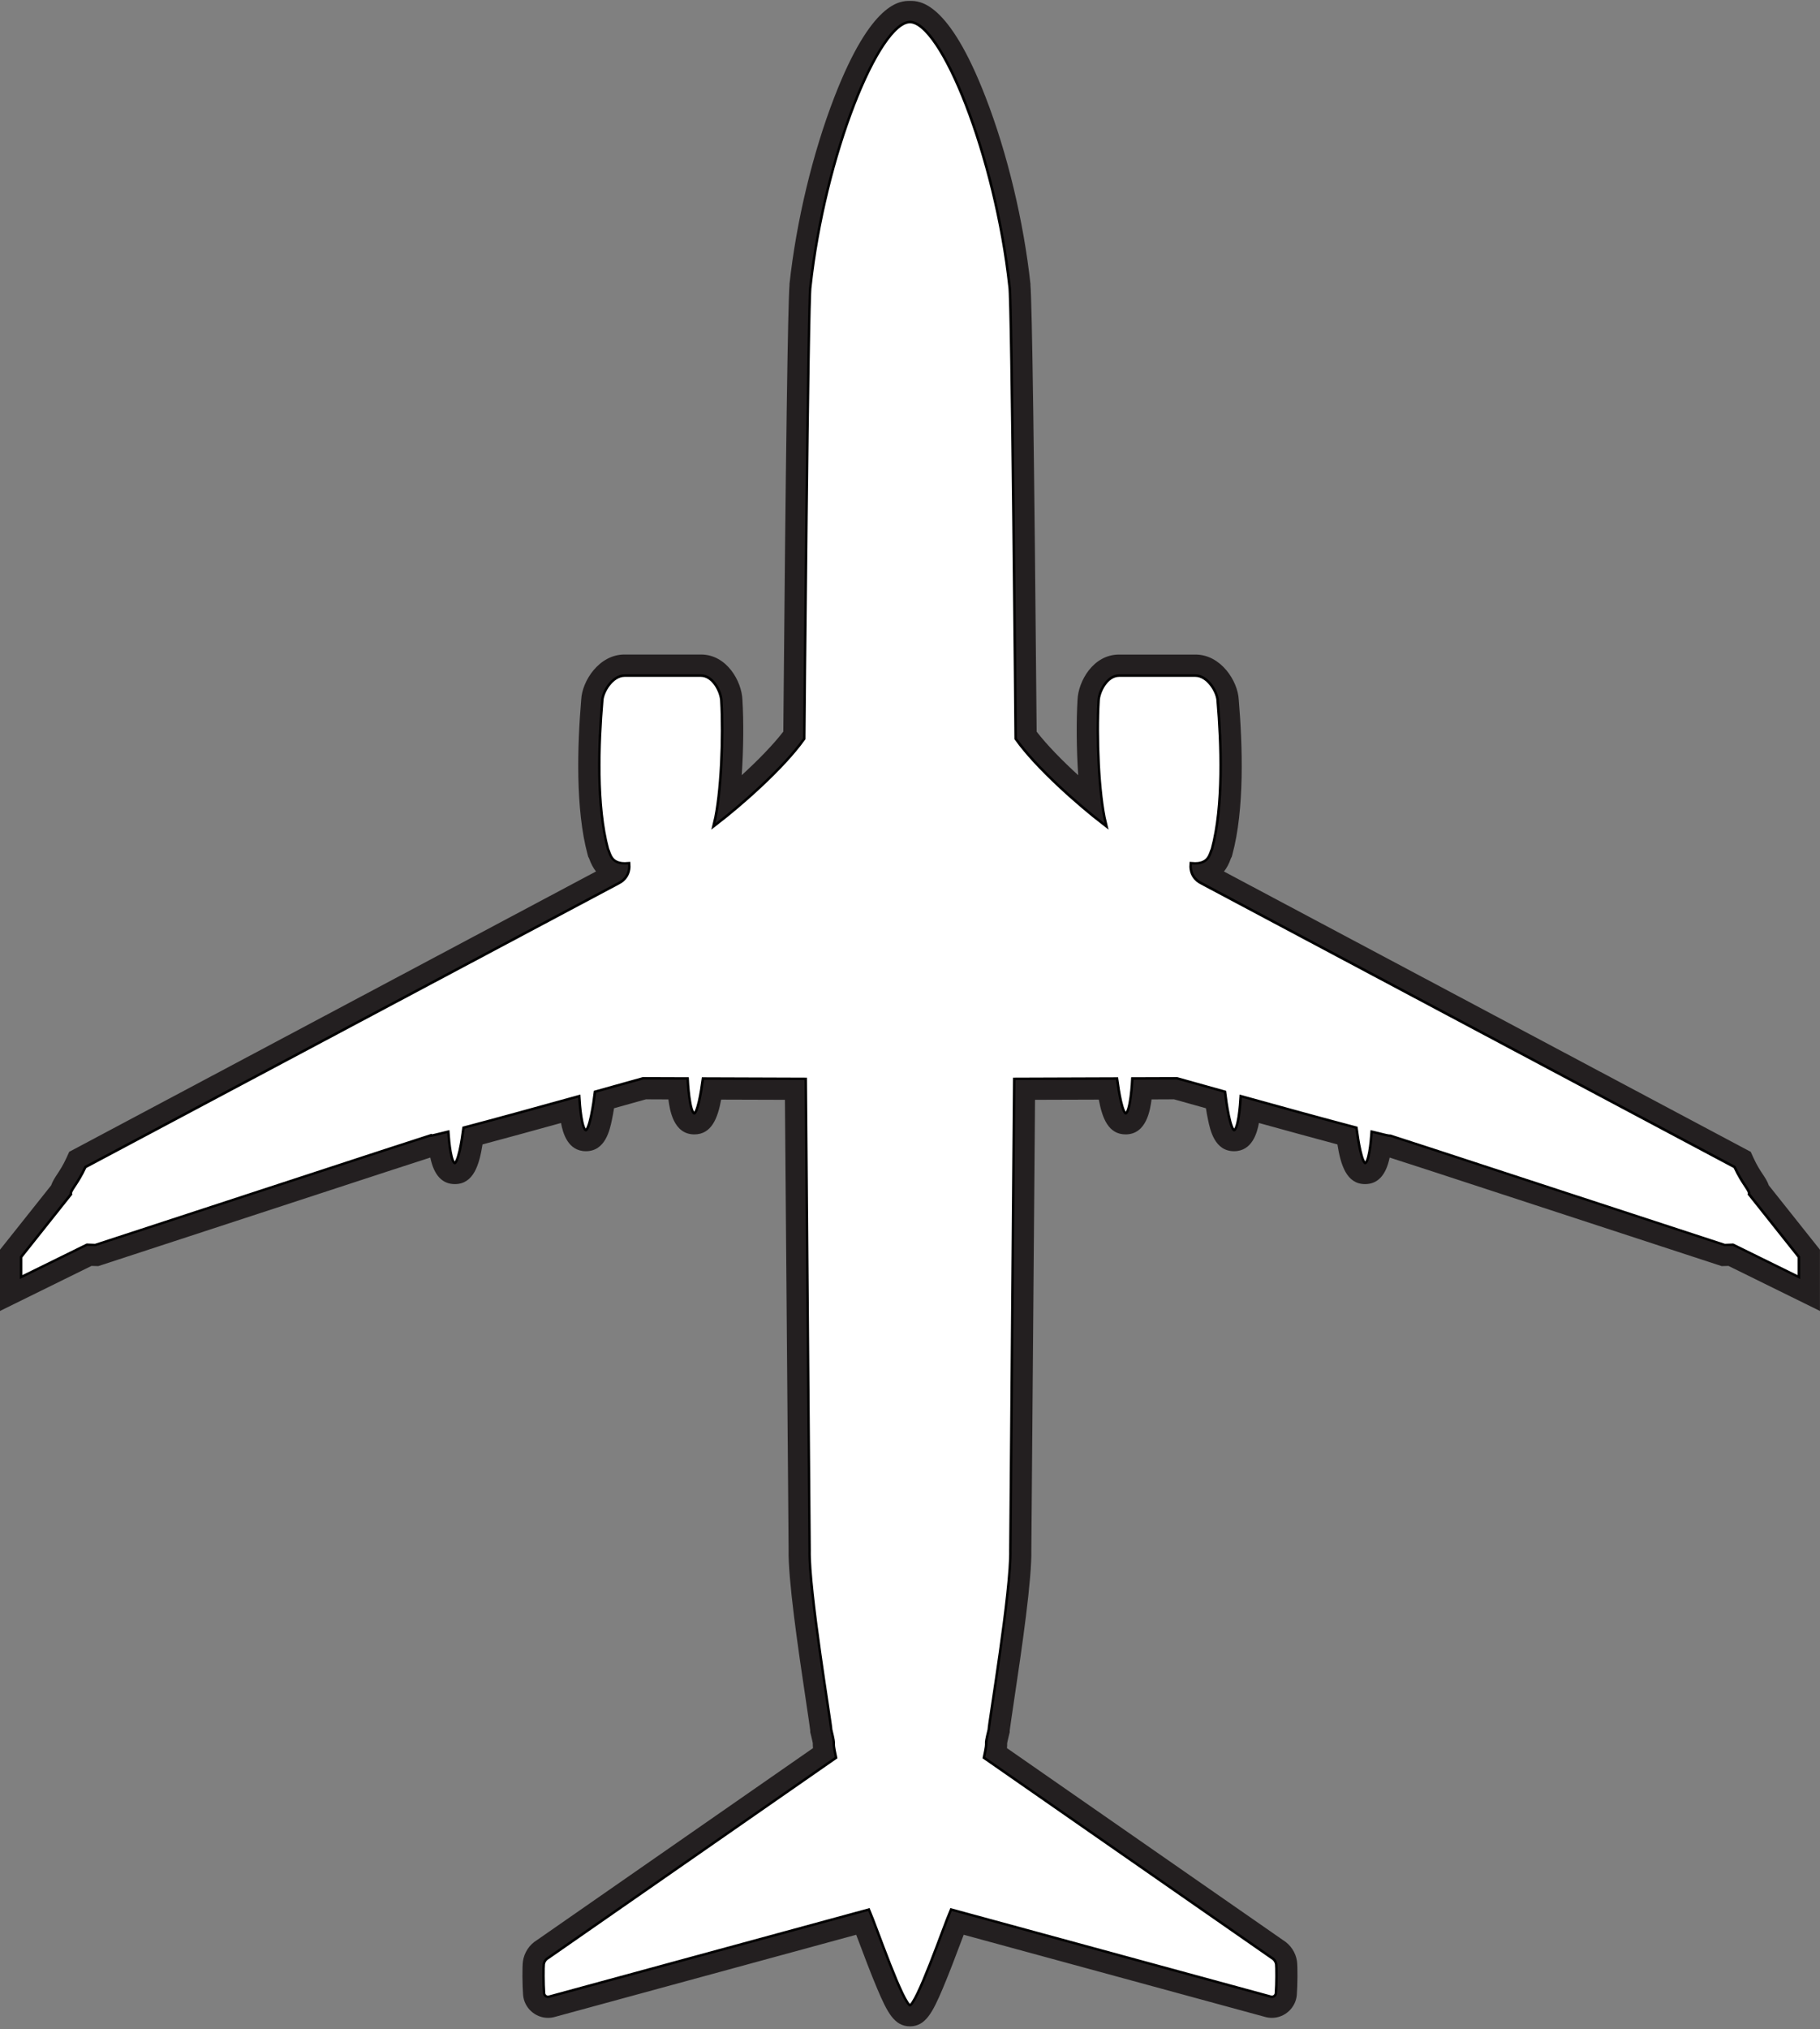 <svg width="367" height="409" viewBox="0 0 367 409" fill="none" xmlns="http://www.w3.org/2000/svg">
<rect x="0" y="0" width="367" height="409" fill="#808080" stroke="none"/>
<g clip-path="url(#clip0_64_131)">
<path d="M183.5 404.47C185.01 404.47 190.56 388.33 191.92 385.2L256.2 402.71C256.84 402.88 257.48 402.44 257.53 401.79C257.69 399.9 257.67 396.44 257.59 395.91C257.5 395.29 257.12 394.75 256.58 394.45L198.68 354.2C199.61 349.85 198.57 352.95 199.63 348.68C199.63 347.44 204.19 320.6 203.99 312.38L204.76 217.72L225.03 217.65C225.36 220.1 226.09 224.68 227 224.68C228.24 224.68 228.57 217.64 228.57 217.64L237.31 217.61C237.31 217.61 241.27 218.72 246.79 220.26C247.04 222.31 247.84 228.07 248.86 228.07C249.97 228.07 250.35 222.46 250.42 221.27C257.95 223.36 267.11 225.88 273.3 227.51C273.62 229.91 274.36 234.7 275.29 234.7C276.28 234.7 276.69 230.24 276.82 228.42C279 228.97 280.33 229.27 280.34 229.18L289.28 232.08L347.75 251.21L349.41 251.15L362.99 257.83V253.3L352.94 240.66C353.11 239.83 351.61 238.67 349.96 235.07L244.18 178.8C243.68 178.55 242.22 177.75 242.22 177.75C242.22 177.75 240.15 176.83 240.34 174.26C244.09 174.59 244.19 172.01 244.63 171.21C247 162.49 246.51 149.73 245.79 141.28C245.74 139.4 243.69 135.94 241.06 135.94H225.63C223.01 135.94 221.32 139.4 221.27 141.28C220.84 148.29 221.28 160.06 222.72 165.97C217.57 162 209.14 154.6 205.05 148.83C205.05 148.83 204.28 59.87 203.82 57.77C200.95 31.36 190.03 4.2 183.49 4.2C176.95 4.2 166.03 31.37 163.16 57.77C162.7 59.86 161.93 148.83 161.93 148.83C157.84 154.6 149.41 162.01 144.26 165.97C145.7 160.06 146.13 148.29 145.71 141.28C145.66 139.4 143.97 135.94 141.35 135.94H125.92C123.3 135.94 121.24 139.4 121.19 141.28C120.47 149.73 119.98 162.49 122.35 171.21C122.8 172.01 122.89 174.59 126.64 174.26C126.83 176.83 124.76 177.75 124.76 177.75C124.76 177.75 123.3 178.56 122.8 178.8L17.03 235.07C15.37 238.68 13.88 239.84 14.05 240.66L4 253.3V257.83L17.58 251.15L19.24 251.21L77.71 232.08L86.65 229.18C86.67 229.27 88 228.97 90.17 228.42C90.3 230.23 90.71 234.7 91.7 234.7C92.63 234.7 93.38 229.91 93.69 227.51C99.88 225.88 109.04 223.36 116.57 221.27C116.64 222.47 117.02 228.07 118.13 228.07C119.15 228.07 119.95 222.31 120.2 220.26C125.72 218.72 129.68 217.61 129.68 217.61L138.42 217.64C138.42 217.64 138.75 224.68 139.99 224.68C140.9 224.68 141.63 220.1 141.96 217.65L162.23 217.72L163 312.38C162.81 320.61 167.36 347.44 167.36 348.68C168.41 352.95 167.37 349.85 168.31 354.2L110.41 394.45C109.86 394.75 109.49 395.29 109.4 395.91C109.32 396.43 109.31 399.9 109.46 401.79C109.51 402.45 110.15 402.89 110.79 402.71L175.07 385.2C176.43 388.33 181.98 404.47 183.49 404.47H183.5Z" fill="white" stroke="black"/>
<path d="M183.5 4.18C190.04 4.18 200.96 31.35 203.83 57.75C204.29 59.84 205.06 148.81 205.06 148.81C209.15 154.58 217.58 161.99 222.73 165.95C221.29 160.04 220.86 148.27 221.28 141.26C221.33 139.38 223.02 135.92 225.64 135.92H241.07C243.69 135.92 245.75 139.38 245.8 141.26C246.52 149.71 247.01 162.47 244.64 171.19C244.22 171.94 244.11 174.27 240.98 174.27C240.78 174.27 240.57 174.27 240.35 174.24C240.16 176.81 242.23 177.73 242.23 177.73C242.23 177.73 243.69 178.53 244.19 178.78L349.97 235.05C351.63 238.66 353.12 239.82 352.95 240.64L363 253.28V257.81L349.42 251.13L347.76 251.19L289.29 232.06L280.35 229.16C280.35 229.16 280.33 229.18 280.29 229.18C280.01 229.18 278.75 228.89 276.82 228.41C276.69 230.22 276.28 234.69 275.29 234.69C274.36 234.69 273.61 229.9 273.3 227.5C267.11 225.87 257.95 223.35 250.42 221.26C250.35 222.46 249.97 228.06 248.86 228.06C247.84 228.06 247.04 222.3 246.79 220.25C241.27 218.71 237.31 217.6 237.31 217.6L228.57 217.63C228.57 217.63 228.24 224.67 227 224.67C226.09 224.67 225.36 220.09 225.03 217.64L204.76 217.71L203.99 312.37C204.18 320.6 199.63 347.43 199.63 348.67C198.58 352.94 199.62 349.84 198.68 354.19L256.58 394.44C257.13 394.74 257.5 395.28 257.59 395.9C257.67 396.42 257.68 399.89 257.53 401.78C257.48 402.34 257.01 402.74 256.48 402.74C256.39 402.74 256.29 402.73 256.2 402.7L191.92 385.19C190.56 388.32 185.01 404.46 183.5 404.46C181.99 404.46 176.44 388.32 175.08 385.19L110.8 402.7C110.71 402.73 110.61 402.74 110.52 402.74C109.99 402.74 109.52 402.34 109.47 401.78C109.31 399.89 109.33 396.43 109.41 395.9C109.5 395.28 109.88 394.74 110.42 394.44L168.32 354.19C167.39 349.84 168.43 352.94 167.37 348.67C167.37 347.43 162.81 320.59 163.01 312.37L162.24 217.71L141.97 217.64C141.64 220.09 140.91 224.67 140 224.67C138.76 224.67 138.43 217.63 138.43 217.63L129.69 217.6C129.69 217.6 125.73 218.71 120.21 220.25C119.96 222.3 119.16 228.06 118.14 228.06C117.03 228.06 116.65 222.45 116.58 221.26C109.05 223.35 99.89 225.87 93.7 227.5C93.38 229.9 92.64 234.69 91.71 234.69C90.72 234.69 90.31 230.23 90.18 228.41C88.26 228.89 87 229.18 86.71 229.18C86.67 229.18 86.65 229.18 86.65 229.16L77.71 232.06L19.24 251.19L17.58 251.13L4 257.81V253.28L14.05 240.64C13.88 239.81 15.38 238.65 17.03 235.05L122.81 178.78C123.31 178.53 124.77 177.73 124.77 177.73C124.77 177.73 126.84 176.81 126.65 174.24C126.43 174.26 126.22 174.27 126.02 174.27C122.89 174.27 122.78 171.94 122.36 171.19C119.99 162.47 120.48 149.71 121.2 141.26C121.25 139.38 123.3 135.92 125.93 135.92H141.36C143.98 135.92 145.67 139.38 145.72 141.26C146.15 148.27 145.71 160.04 144.27 165.95C149.42 161.98 157.85 154.58 161.94 148.81C161.94 148.81 162.71 59.85 163.17 57.75C166.04 31.34 176.96 4.18 183.5 4.18ZM183.5 0.18C181.58 0.18 175.75 0.18 168.23 19.62C163.87 30.89 160.57 44.63 159.19 57.32H159.21C158.86 61.46 158.44 91.75 157.95 147.47C155.87 150.17 152.79 153.3 149.57 156.25C149.93 150.98 149.97 145.31 149.71 141.08C149.57 137.31 146.54 131.93 141.35 131.93H125.92C120.81 131.93 117.38 137.26 117.2 141.02C116.42 150.26 116.02 163.15 118.49 172.25L118.62 172.72L118.77 172.98C118.77 172.98 118.79 173.03 118.8 173.06C119.17 174.12 119.64 174.97 120.18 175.66L15.15 231.54L13.96 232.17L13.4 233.4C12.7 234.93 12.04 235.92 11.52 236.71C11.09 237.36 10.61 238.09 10.31 238.94L0.87 250.81L0 251.9V264.25L5.77 261.41L18.45 255.17L19.11 255.19L19.82 255.21L20.49 254.99L78.96 235.86L86.77 233.33C87.5 236.88 89.17 238.68 91.72 238.68C95.48 238.68 96.64 234.83 97.3 230.68C102.06 229.41 107.93 227.8 113.13 226.36C113.48 228.3 114.48 232.05 118.15 232.05C122.06 232.05 122.96 227.79 123.39 225.74C123.55 224.97 123.7 224.15 123.82 223.39C126.91 222.53 129.25 221.87 130.25 221.59L134.79 221.61C134.79 221.61 134.79 221.66 134.79 221.68C135.05 223.59 135.74 228.66 140.01 228.66C143.48 228.66 144.73 225.39 145.42 221.65L158.28 221.69L159.02 312.33C158.9 318.26 160.82 331.62 162.64 343.68C162.97 345.9 163.32 348.19 163.38 348.8V349.15L163.5 349.62C163.78 350.74 163.87 351.2 163.9 351.38C163.9 351.68 163.9 351.98 163.94 352.37L108.27 391.07C106.75 391.99 105.71 393.56 105.45 395.33C105.29 396.38 105.33 400.28 105.48 402.11C105.69 404.71 107.91 406.74 110.51 406.74C110.96 406.74 111.41 406.68 111.84 406.56L172.65 389.99C172.79 390.35 172.93 390.73 173.08 391.12C174.2 394.1 175.6 397.81 176.88 400.84C178.89 405.58 180.33 408.45 183.49 408.45C186.65 408.45 188.09 405.57 190.1 400.84C191.38 397.81 192.78 394.1 193.9 391.12C194.05 390.73 194.19 390.35 194.33 389.99L255.14 406.56C255.58 406.68 256.02 406.74 256.47 406.74C259.08 406.74 261.29 404.7 261.5 402.11C261.65 400.28 261.69 396.38 261.53 395.31C261.28 393.57 260.23 391.99 258.72 391.07L203.05 352.37C203.09 351.98 203.1 351.68 203.09 351.38C203.12 351.2 203.22 350.74 203.49 349.62L203.61 349.15V348.8C203.68 348.2 204.02 345.9 204.35 343.68C206.17 331.62 208.09 318.26 207.97 312.33L208.71 221.69L221.57 221.65C222.26 225.39 223.51 228.66 226.98 228.66C231.25 228.66 231.94 223.59 232.2 221.68C232.2 221.66 232.2 221.63 232.2 221.61L236.74 221.59C237.74 221.87 240.08 222.53 243.17 223.39C243.29 224.15 243.44 224.97 243.6 225.74C244.03 227.79 244.93 232.05 248.84 232.05C252.51 232.05 253.51 228.3 253.86 226.36C259.07 227.8 264.93 229.41 269.69 230.68C270.35 234.83 271.52 238.68 275.27 238.68C277.82 238.68 279.49 236.88 280.22 233.33L288.04 235.86L346.5 254.99L347.17 255.21L347.88 255.19L348.54 255.17L361.22 261.41L366.99 264.25V251.9L366.12 250.81L356.68 238.94C356.39 238.09 355.9 237.36 355.47 236.71C354.94 235.92 354.29 234.93 353.59 233.4L353.03 232.17L351.84 231.54L246.81 175.67C247.35 174.99 247.83 174.13 248.19 173.07C248.19 173.04 248.21 173.02 248.22 172.99L248.37 172.73L248.5 172.26C250.98 163.16 250.57 150.27 249.79 141.03C249.61 137.27 246.18 131.94 241.07 131.94H225.64C220.45 131.94 217.42 137.32 217.28 141.09C217.03 145.32 217.06 150.99 217.42 156.26C214.2 153.31 211.12 150.18 209.04 147.48C208.55 91.76 208.13 61.46 207.78 57.33H207.8C206.42 44.64 203.13 30.9 198.76 19.63C191.25 0.18 185.42 0.18 183.5 0.18Z" fill="#231F20"/>
</g>
<defs>
<clipPath id="clip0_64_131">
<rect width="367" height="408.29" fill="white" stroke="black" transform="translate(0 0.18)"/>
</clipPath>
</defs>
</svg>
